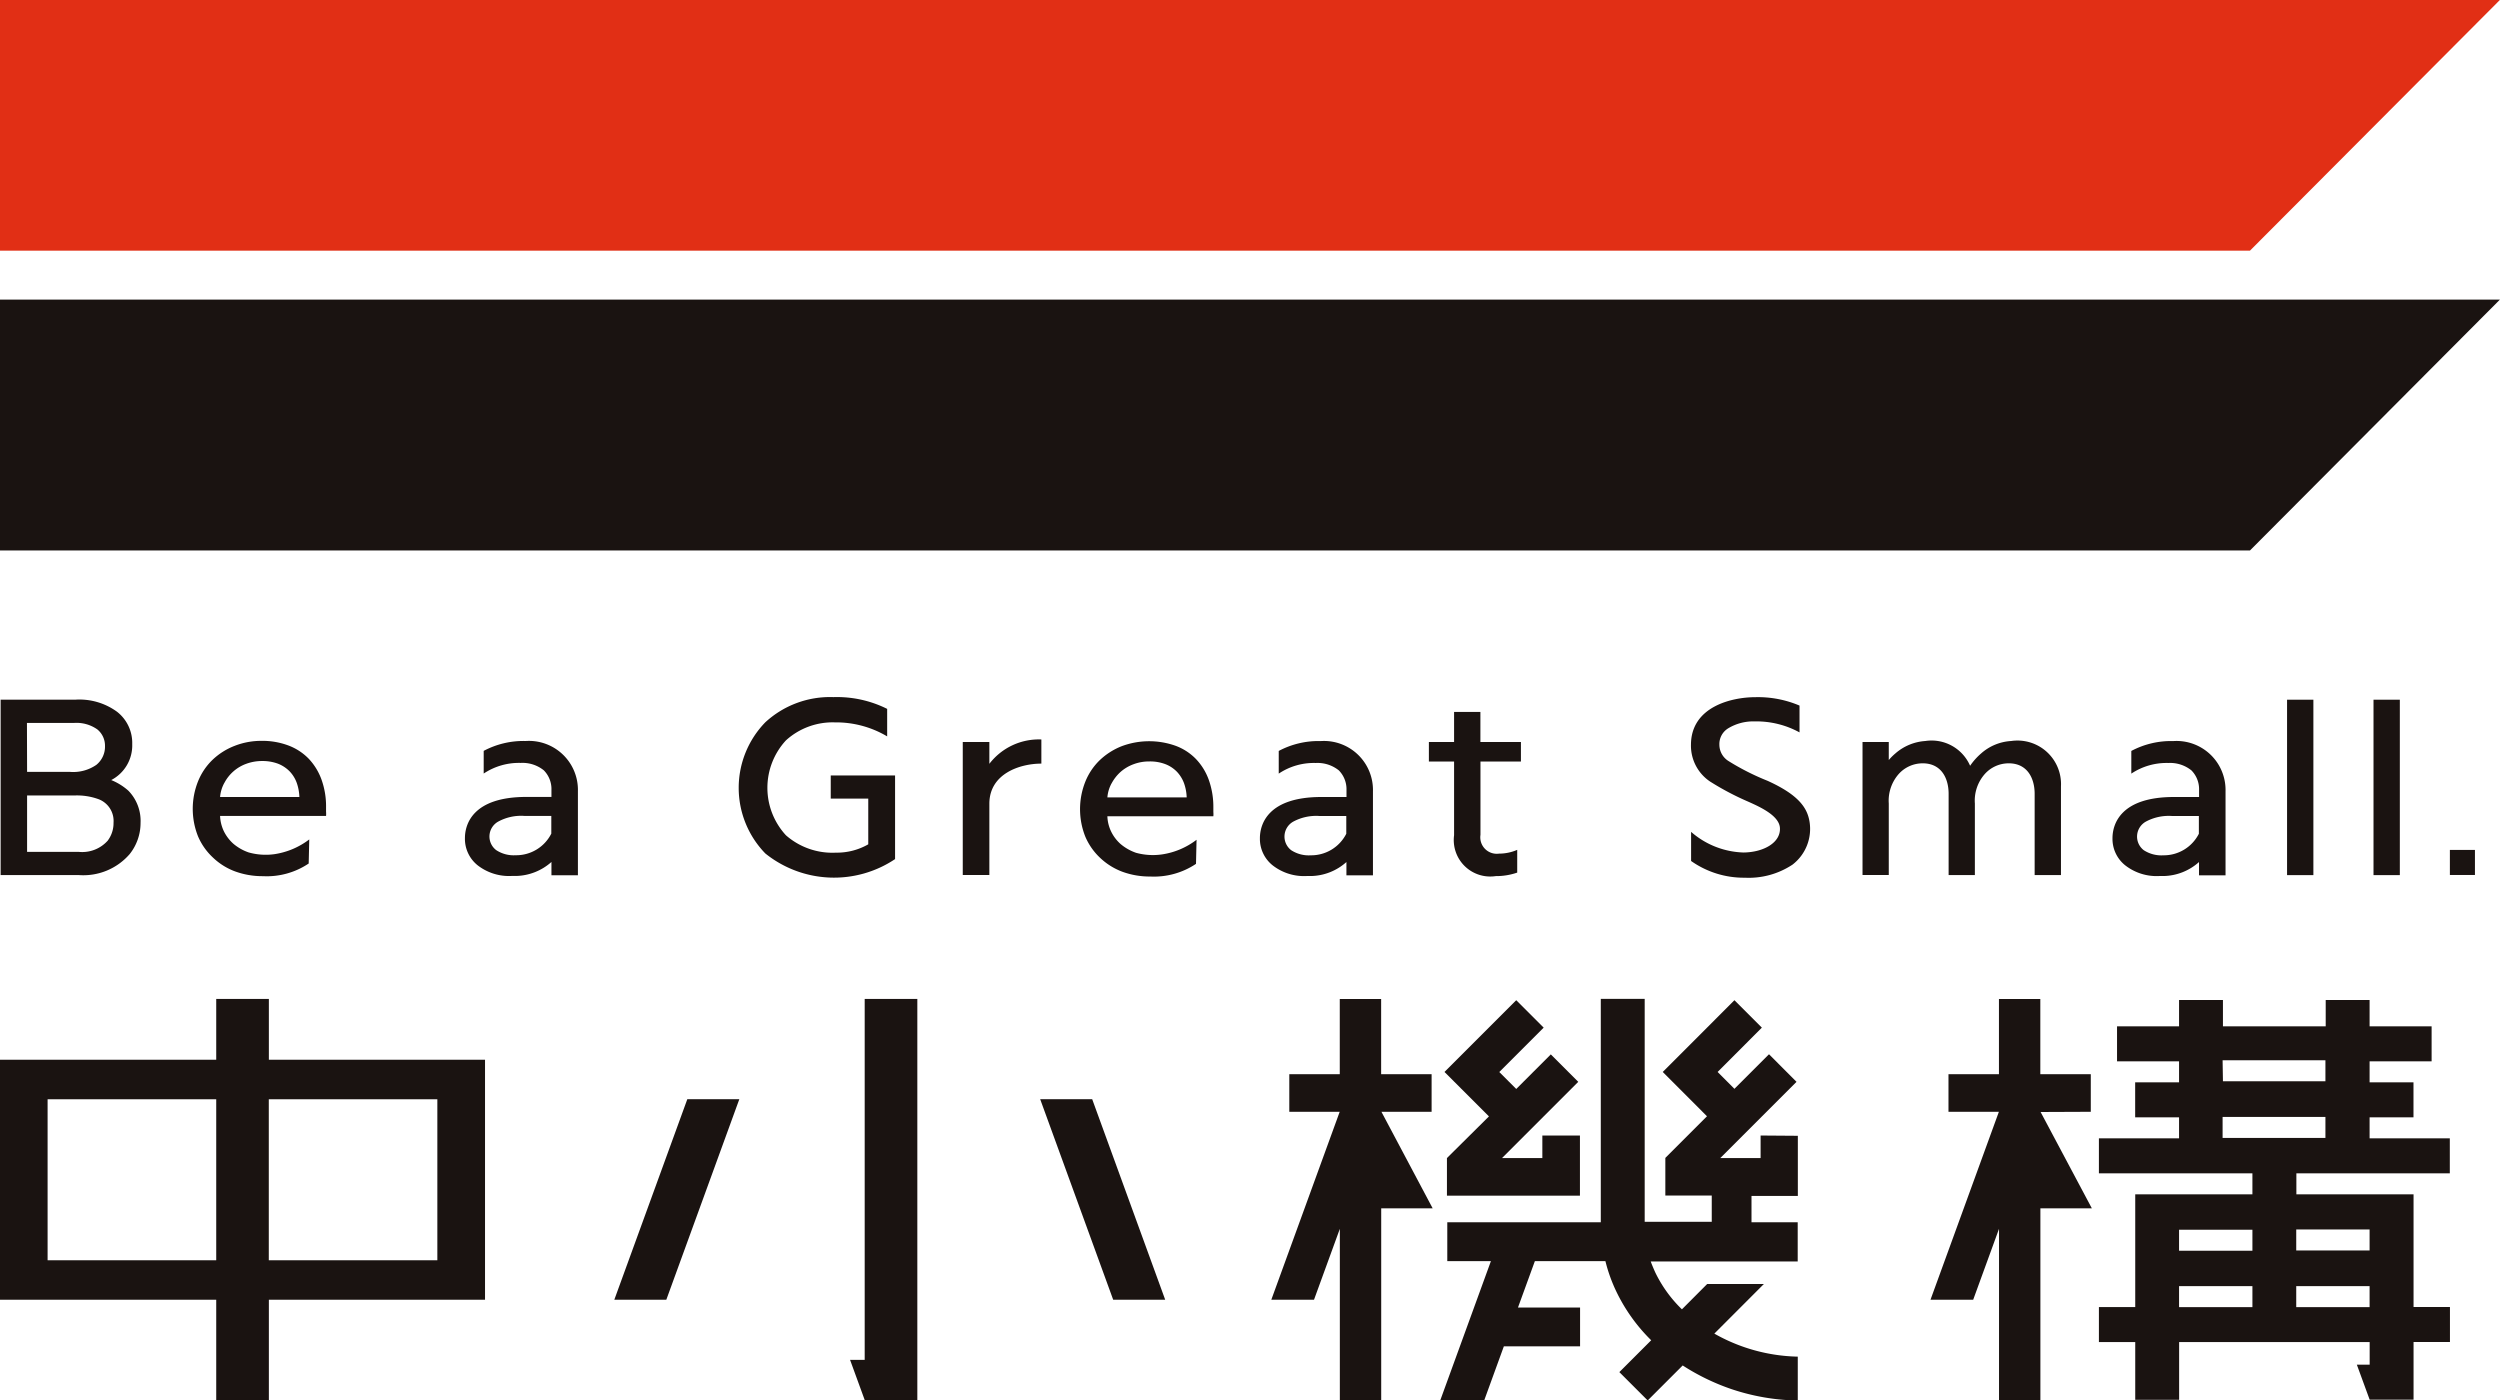 <svg xmlns="http://www.w3.org/2000/svg" width="35.715" height="20" viewBox="0 0 35.715 20">
  <g id="ci_logo" transform="translate(-488 -123)">
    <g id="グループ_210" data-name="グループ 210" transform="translate(488 123)">
      <g id="グループ_207" data-name="グループ 207" transform="translate(0 14.271)">
        <g id="グループ_203" data-name="グループ 203">
          <path id="パス_251" data-name="パス 251" d="M331.74,712.077h-3.088v-.868H327.9v.868h-3.089v3.429H327.9v1.432h.752v-1.432h3.088v-3.429Zm-6.249,2.865v-2.3H327.9v2.3Zm3.16,0v-2.3h2.408v2.3Z" transform="translate(-324.811 -711.209)" fill="#1a1311"/>
          <g id="グループ_202" data-name="グループ 202" transform="translate(8.776 0)">
            <path id="パス_252" data-name="パス 252" d="M339.441,716.365h-.209l.209.573h.752v-5.729h-.752Z" transform="translate(-335.864 -711.209)" fill="#1a1311"/>
            <path id="パス_253" data-name="パス 253" d="M335.232,715.775h.743l1.043-2.865h-.743Z" transform="translate(-335.232 -711.478)" fill="#1a1311"/>
            <path id="パス_254" data-name="パス 254" d="M343.2,712.91h-.743l1.043,2.865h.743Z" transform="translate(-336.373 -711.478)" fill="#1a1311"/>
          </g>
        </g>
        <g id="グループ_206" data-name="グループ 206" transform="translate(18.162)">
          <g id="グループ_204" data-name="グループ 204" transform="translate(9.417)">
            <path id="パス_255" data-name="パス 255" d="M365.541,713.7v-.5h-1.146v-.3h.627v-.5h-.627v-.3h.886v-.5h-.886v-.376h-.627v.376H362.3v-.376h-.627v.376h-.886v.5h.886v.3h-.627v.5h.627v.3h-1.145v.5h2.193v.3h-1.674v1.611h-.519v.5h.519v.824h.627v-.824h2.722v.323h-.183l.183.5h.627v-.824h.52v-.5h-.52V714h-1.674v-.3Zm-2.82.806v.3h-1.048v-.3Zm-1.048.806h1.048v.3h-1.048Zm1.674.3v-.3h1.048v.3Zm1.048-1.11v.3h-1.048v-.3Zm-2.1-2.417h1.469v.3H362.3Zm0,1.11v-.3h1.469v.3Z" transform="translate(-358.122 -711.209)" fill="#1a1311"/>
            <path id="パス_256" data-name="パス 256" d="M359.96,712.821v-.537h-.721v-1.074h-.591v1.074h-.721v.537h.72l-.977,2.685h.61l.369-1.013v2.445h.591V714.2h.735l-.732-1.376Z" transform="translate(-357.67 -711.209)" fill="#1a1311"/>
          </g>
          <g id="グループ_205" data-name="グループ 205" transform="translate(0 0)">
            <path id="パス_257" data-name="パス 257" d="M349.428,712.258l.633.633-.6.595v.537h1.9v-.859h-.537v.322h-.576l1.089-1.089-.392-.392-.494.494-.242-.242.634-.634-.392-.392-1.025,1.025h0Z" transform="translate(-346.952 -711.213)" fill="#1a1311"/>
            <path id="パス_258" data-name="パス 258" d="M353.93,713.161v.322h-.576l1.089-1.089L354.05,712l-.494.494-.24-.241.632-.633-.392-.392-.632.633-.392.392.632.633-.595.595v.537h.663v.376h-.958v-3.185h-.627V714.4h-2.193v.556h.623l-.723,1.987h.628l.28-.77h1.089v-.555h-.887l.241-.662h1.008a2.247,2.247,0,0,0,.154.43,2.482,2.482,0,0,0,.5.7l-.455.455.405.405.5-.5a3.162,3.162,0,0,0,.7.339,3.127,3.127,0,0,0,.944.162v-.627a2.516,2.516,0,0,1-1.192-.329l.708-.709h-.81l-.361.362a1.859,1.859,0,0,1-.379-.523c-.024-.053-.047-.107-.067-.161h2.1V714.4H353.8v-.376h.662v-.859Z" transform="translate(-346.94 -711.21)" fill="#1a1311"/>
            <path id="パス_259" data-name="パス 259" d="M348.061,712.821h.717v-.537h-.721v-1.074h-.591v1.074h-.721v.537h.72l-.977,2.685h.61l.369-1.013v2.445h.591V714.2h.735Z" transform="translate(-346.488 -711.209)" fill="#1a1311"/>
          </g>
        </g>
      </g>
      <path id="パス_260" data-name="パス 260" d="M356.954,697.782H324.811V694.2h35.714Z" transform="translate(-324.811 -694.201)" fill="#e12f15"/>
      <path id="パス_261" data-name="パス 261" d="M356.954,702.884H324.811V699.3h35.714Z" transform="translate(-324.811 -695.02)" fill="#1a1311"/>
      <rect id="長方形_205" data-name="長方形 205" width="0.358" height="0.358" transform="translate(34.999 12.142)" fill="#1a1311"/>
      <path id="パス_262" data-name="パス 262" d="M333.587,706.808a1.211,1.211,0,0,0-.6.141v.324a.908.908,0,0,1,.529-.152.485.485,0,0,1,.33.106.38.38,0,0,1,.109.28v.1h-.36c-.755,0-.876.381-.876.589a.484.484,0,0,0,.182.388.73.73,0,0,0,.484.152c.022,0,.044,0,.064,0a.785.785,0,0,0,.506-.2v.19h.378v-1.2A.7.7,0,0,0,333.587,706.808Zm-.141,1.632a.457.457,0,0,1-.28-.073.244.244,0,0,1,.029-.408.685.685,0,0,1,.371-.081h.387v.253A.562.562,0,0,1,333.445,708.44Z" transform="translate(-326.077 -696.222)" fill="#1a1311"/>
      <path id="パス_263" data-name="パス 263" d="M329.746,708.214a1.081,1.081,0,0,1-.493.21.9.9,0,0,1-.372-.024.677.677,0,0,1-.22-.125.586.586,0,0,1-.134-.176.557.557,0,0,1-.055-.221h1.514a.345.345,0,0,0,0-.06v-.062a1.131,1.131,0,0,0-.064-.394.858.858,0,0,0-.183-.3.791.791,0,0,0-.291-.19,1.051,1.051,0,0,0-.38-.066,1.037,1.037,0,0,0-.39.072.956.956,0,0,0-.315.2.886.886,0,0,0-.206.307,1.059,1.059,0,0,0,0,.785.892.892,0,0,0,.21.3.918.918,0,0,0,.317.2,1.138,1.138,0,0,0,.4.069,1.074,1.074,0,0,0,.654-.181Zm-1.214-.805a.573.573,0,0,1,.313-.275.651.651,0,0,1,.227-.04.628.628,0,0,1,.232.04.475.475,0,0,1,.164.11.468.468,0,0,1,.1.164.677.677,0,0,1,.037.2h-1.133A.506.506,0,0,1,328.532,707.408Z" transform="translate(-325.328 -696.222)" fill="#1a1311"/>
      <path id="パス_264" data-name="パス 264" d="M326.647,707.407a.847.847,0,0,0-.245-.152.558.558,0,0,0,.3-.514.564.564,0,0,0-.216-.461.911.911,0,0,0-.589-.174h-1.075v2.506h1.112a.874.874,0,0,0,.732-.3.714.714,0,0,0,.155-.446A.617.617,0,0,0,326.647,707.407Zm-1.449-.968h.671a.516.516,0,0,1,.334.092.3.3,0,0,1,.11.237.334.334,0,0,1-.124.27.581.581,0,0,1-.378.1H325.2Zm1.158,1.677a.489.489,0,0,1-.417.165H325.2v-.806h.684a.9.9,0,0,1,.328.05.332.332,0,0,1,.223.338A.416.416,0,0,1,326.355,708.116Z" transform="translate(-324.813 -696.111)" fill="#1a1311"/>
      <g id="グループ_208" data-name="グループ 208" transform="translate(10.555 9.96)">
        <path id="パス_265" data-name="パス 265" d="M344.846,708.219a1.068,1.068,0,0,1-.493.209.911.911,0,0,1-.372-.023.694.694,0,0,1-.22-.125.571.571,0,0,1-.134-.176.543.543,0,0,1-.055-.221h1.514a.355.355,0,0,0,0-.061v-.062a1.15,1.15,0,0,0-.064-.393.843.843,0,0,0-.183-.3.781.781,0,0,0-.291-.19,1.123,1.123,0,0,0-.771.005.974.974,0,0,0-.314.2.886.886,0,0,0-.206.307,1.061,1.061,0,0,0,0,.786.9.9,0,0,0,.209.3.941.941,0,0,0,.318.2,1.135,1.135,0,0,0,.4.069,1.079,1.079,0,0,0,.654-.181Zm-1.214-.805a.6.6,0,0,1,.128-.164.581.581,0,0,1,.185-.11.631.631,0,0,1,.227-.04.611.611,0,0,1,.232.04.462.462,0,0,1,.164.11.48.48,0,0,1,.1.164.666.666,0,0,1,.037.2h-1.133A.5.5,0,0,1,343.632,707.413Z" transform="translate(-338.307 -706.182)" fill="#1a1311"/>
        <path id="パス_266" data-name="パス 266" d="M347.1,706.808a1.209,1.209,0,0,0-.6.141v.324a.9.9,0,0,1,.529-.152.486.486,0,0,1,.33.106.383.383,0,0,1,.109.28v.1h-.36c-.755,0-.877.381-.877.589a.483.483,0,0,0,.183.388.728.728,0,0,0,.484.152c.022,0,.043,0,.064,0a.781.781,0,0,0,.505-.2v.19h.379v-1.2A.7.7,0,0,0,347.1,706.808Zm-.141,1.632a.461.461,0,0,1-.281-.073.245.245,0,0,1,.029-.408.689.689,0,0,1,.371-.081h.387v.254A.562.562,0,0,1,346.96,708.44Z" transform="translate(-338.787 -706.181)" fill="#1a1311"/>
        <path id="パス_267" data-name="パス 267" d="M341.571,707.13v-.312h-.38v1.9h.38V707.7c0-.427.433-.573.743-.573v-.345A.891.891,0,0,0,341.571,707.13Z" transform="translate(-337.992 -706.178)" fill="#1a1311"/>
        <path id="パス_268" data-name="パス 268" d="M350.413,707.023v-.279h-.579v-.429h-.376v.429h-.36v.279h.36v1.053a.521.521,0,0,0,.595.584.922.922,0,0,0,.307-.05v-.325a.656.656,0,0,1-.261.054.235.235,0,0,1-.264-.268v-1.048Z" transform="translate(-339.24 -706.104)" fill="#1a1311"/>
        <path id="パス_269" data-name="パス 269" d="M339.241,708.166v-.653h-.536v-.331h.919v1.195a1.567,1.567,0,0,1-1.853-.08,1.344,1.344,0,0,1,0-1.875,1.363,1.363,0,0,1,.971-.359,1.605,1.605,0,0,1,.769.168v.393a1.427,1.427,0,0,0-.746-.2.991.991,0,0,0-.7.257,1,1,0,0,0,0,1.356,1.006,1.006,0,0,0,.715.248A.9.9,0,0,0,339.241,708.166Z" transform="translate(-337.392 -706.064)" fill="#1a1311"/>
      </g>
      <g id="グループ_209" data-name="グループ 209" transform="translate(24.16 9.96)">
        <path id="パス_270" data-name="パス 270" d="M363.719,708.613v-2.506h.376v2.506Z" transform="translate(-355.206 -706.071)" fill="#1a1311"/>
        <path id="パス_271" data-name="パス 271" d="M365.186,708.613v-2.506h.376v2.506Z" transform="translate(-355.438 -706.071)" fill="#1a1311"/>
        <path id="パス_272" data-name="パス 272" d="M358.641,706.807a.707.707,0,0,0-.43.178.914.914,0,0,0-.157.176.6.6,0,0,0-.64-.354.722.722,0,0,0-.428.178.769.769,0,0,0-.094.094v-.258h-.375v1.9h.375V707.7a.575.575,0,0,1,.147-.427.459.459,0,0,1,.325-.147c.273-.007.383.206.383.436v1.16h.375V707.7a.572.572,0,0,1,.147-.427.457.457,0,0,1,.324-.147c.273-.007.383.206.383.436v1.16h.376v-1.267A.622.622,0,0,0,358.641,706.807Z" transform="translate(-354.069 -706.181)" fill="#1a1311"/>
        <path id="パス_273" data-name="パス 273" d="M361.626,706.808a1.209,1.209,0,0,0-.6.141v.324a.906.906,0,0,1,.529-.152.485.485,0,0,1,.33.106.383.383,0,0,1,.109.28v.1h-.36c-.755,0-.877.381-.877.589a.483.483,0,0,0,.183.388.728.728,0,0,0,.484.152c.022,0,.043,0,.064,0a.781.781,0,0,0,.505-.2v.19h.379v-1.2A.7.7,0,0,0,361.626,706.808Zm-.141,1.632a.461.461,0,0,1-.281-.073.245.245,0,0,1,.029-.408.689.689,0,0,1,.371-.081h.387v.254A.562.562,0,0,1,361.485,708.44Z" transform="translate(-354.738 -706.181)" fill="#1a1311"/>
        <path id="パス_274" data-name="パス 274" d="M355.3,707.837c-.034-.2-.165-.382-.6-.579a3.488,3.488,0,0,1-.557-.282.276.276,0,0,1-.13-.232.263.263,0,0,1,.124-.234.69.69,0,0,1,.379-.1,1.285,1.285,0,0,1,.642.157v-.383a1.514,1.514,0,0,0-.634-.12c-.325,0-.917.13-.917.682a.617.617,0,0,0,.273.523,3.949,3.949,0,0,0,.553.291c.145.066.434.191.445.371.013.211-.233.348-.518.352a1.19,1.19,0,0,1-.751-.295v.416a1.306,1.306,0,0,0,.768.239,1.131,1.131,0,0,0,.681-.187A.644.644,0,0,0,355.3,707.837Z" transform="translate(-353.61 -706.064)" fill="#1a1311"/>
      </g>
    </g>
  </g>
</svg>
